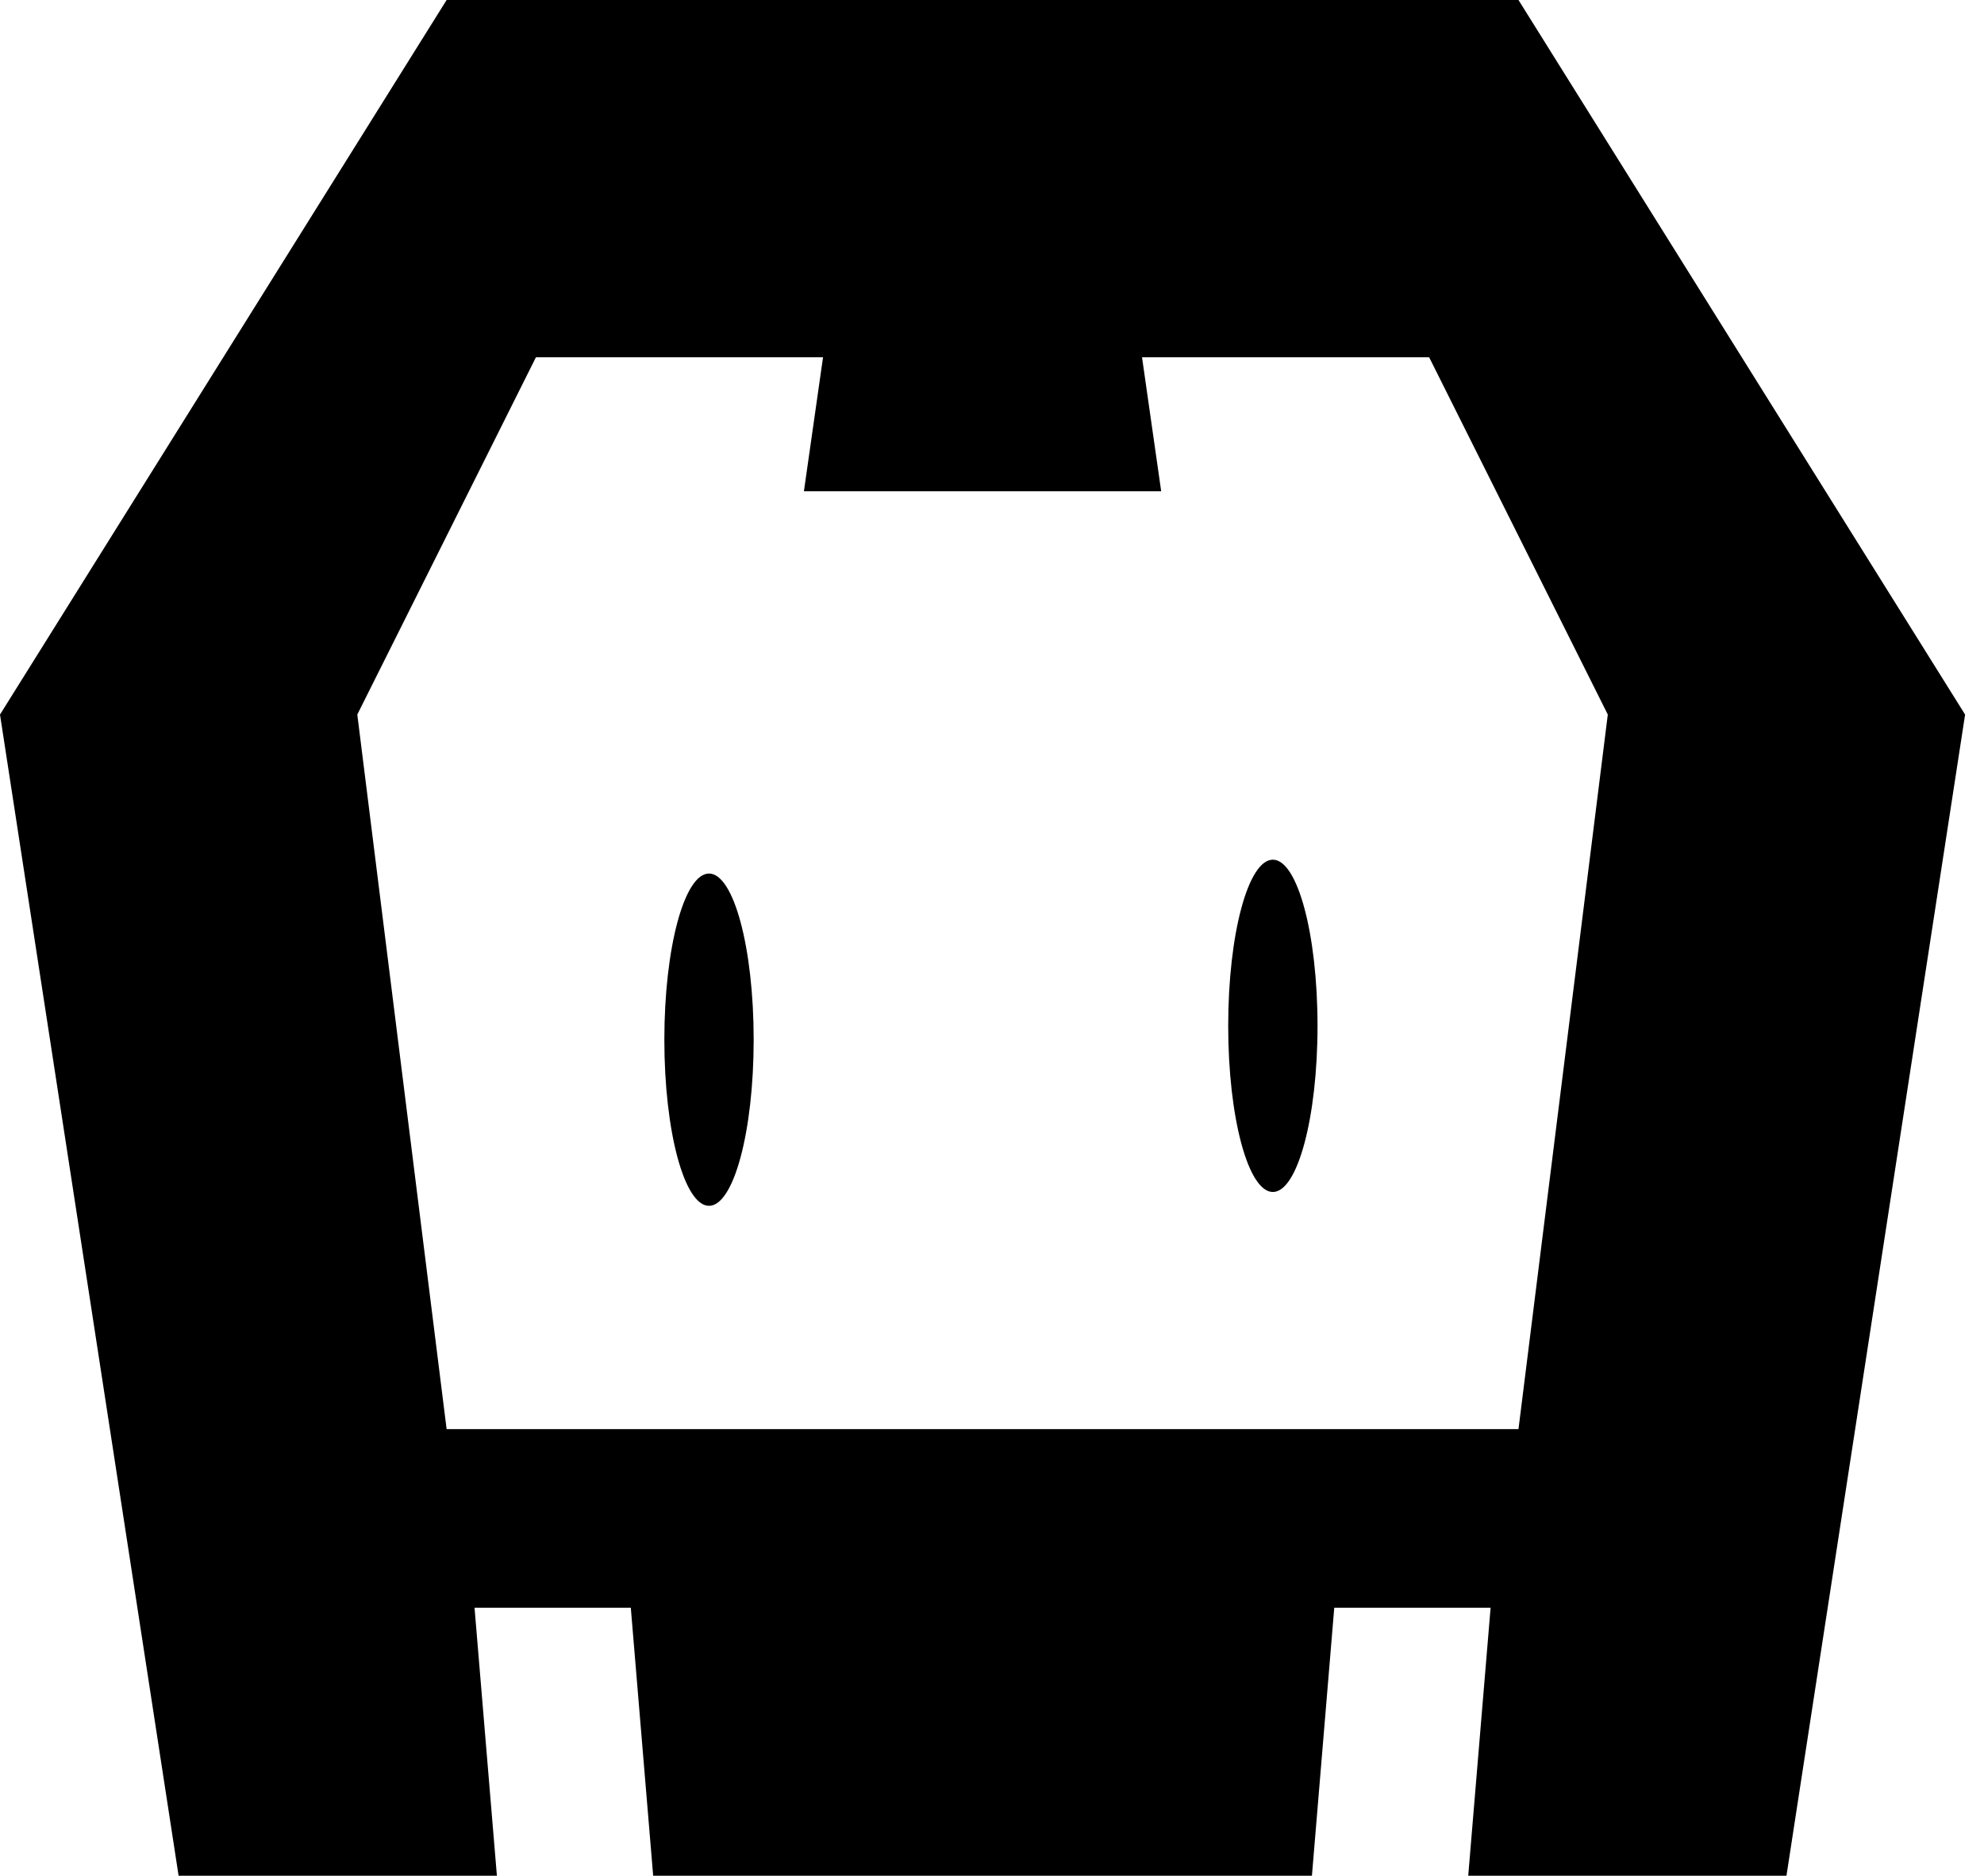 <svg width="55" height="52" viewBox="0 0 55 52" xmlns="http://www.w3.org/2000/svg"><title>E6B62A47-23AA-4F18-8429-F355C895DC17</title><path d="M49.524 52h-8.822l.62-7.429h-4.334L36.369 52H18.107l-.62-7.429h-4.332l.62 7.429H4.951L0 19.81 12.381 0h29.714l12.381 19.81L49.524 52zM39.619 9.905h-7.96l.531 3.714h-9.904l.53-3.714h-7.959L9.905 19.81l2.476 19.809h29.714l2.476-19.81-4.952-9.904zm-4.333 23.14c-.684 0-1.238-2.062-1.238-4.606s.554-4.606 1.238-4.606c.683 0 1.238 2.062 1.238 4.606s-.555 4.606-1.238 4.606zm-15.631.384c-.684 0-1.238-2.062-1.238-4.606s.554-4.606 1.238-4.606c.684 0 1.238 2.062 1.238 4.606s-.554 4.606-1.238 4.606z" fill-rule="nonzero" fill="#000"/></svg>